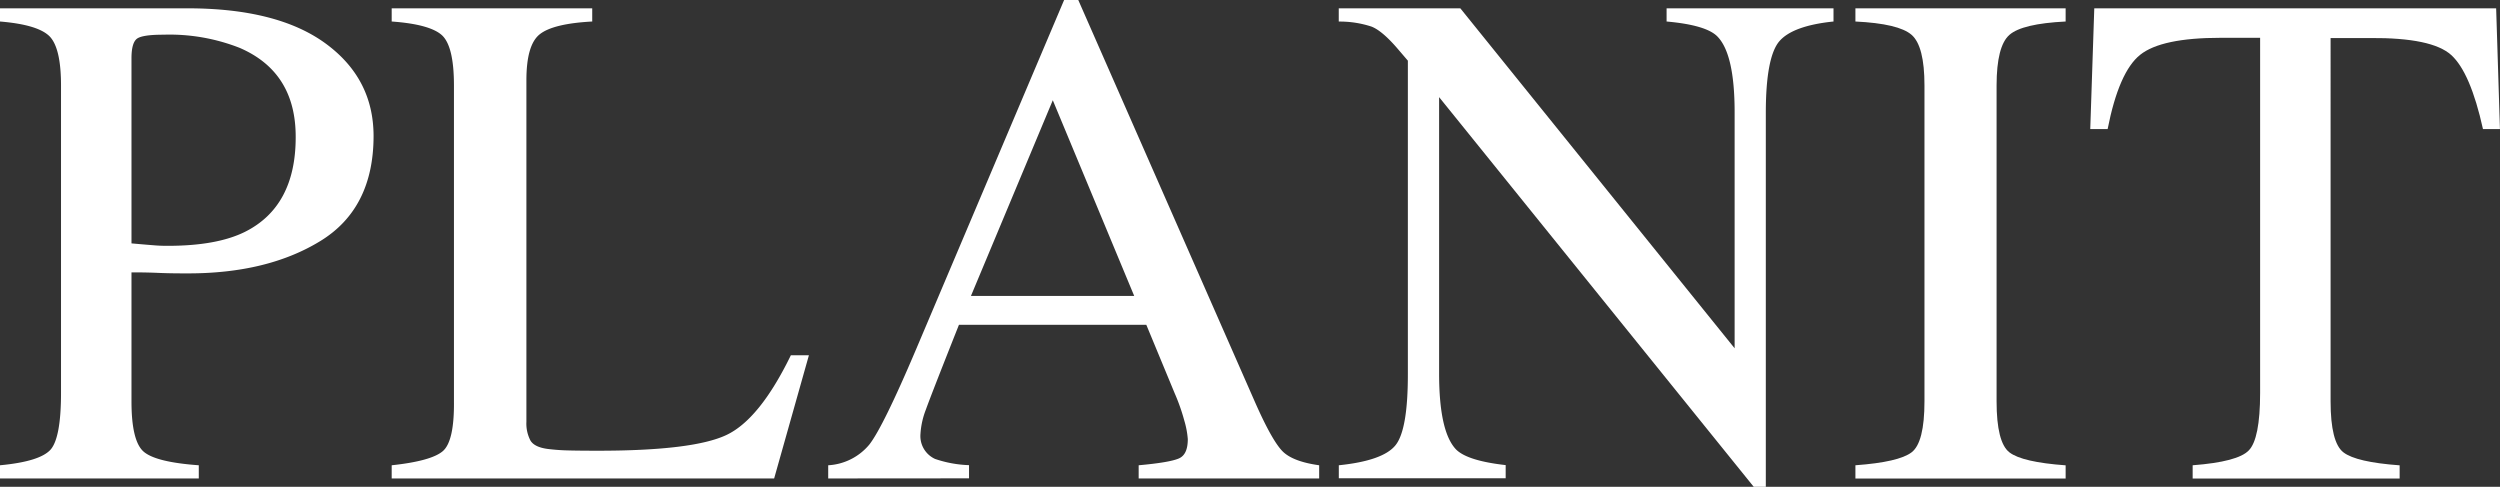 <svg id="Layer_1" data-name="Layer 1" xmlns="http://www.w3.org/2000/svg" viewBox="0 0 441.68 86"><rect x="0" y="0" width="441.68" height="86" fill="#333333" stroke="none"/><defs><style>.cls-1{fill:#fff;}</style></defs><title>planit</title><path class="cls-1" d="M0,82.2q7.17-.67,9-2.84c1.18-1.44,1.78-4.75,1.78-9.91V15.08q0-6.55-2-8.64C7.41,5.05,4.49,4.17,0,3.8V1.47H33.1Q49,1.47,57.49,7.66T66,24q0,12.81-9.38,18.57T33.1,48.3c-1.35,0-3.08,0-5.18-.09s-3.67-.09-4.69-.09v22.8q0,7.06,2.18,8.9t9.71,2.38v2.33H0ZM42.35,8.46A33.86,33.86,0,0,0,28.87,6.13c-2.58,0-4.16.25-4.75.77s-.89,1.64-.89,3.4V43c2.25.2,3.72.32,4.41.37s1.37.06,2,.06q8.64,0,13.6-2.45,9-4.48,9-16.74Q52.28,12.75,42.35,8.46Z"/><path class="cls-1" d="M69.2,82.2q6.93-.74,9-2.47t2-8.81V15.08q0-6.69-2-8.74C76.86,5,73.86,4.13,69.2,3.8V1.47h35.43V3.8c-4.62.25-7.71,1-9.29,2.27S93,10.05,93,14.22V74.54a6.47,6.47,0,0,0,.71,3.28q.7,1.19,3.09,1.5c1,.12,1.94.2,3,.24s3,.07,5.86.07q16.74,0,22.64-2.76t11.42-14.1h3.19l-6.14,21.76H69.2Z"/><path class="cls-1" d="M146.32,84.53V82.2a10.18,10.18,0,0,0,7.26-3.65q2.43-3.09,8.31-16.94L188,0h2.5l31.28,71.17q3.13,7.06,5,8.74c1.24,1.12,3.34,1.88,6.28,2.29v2.33H201.17V82.2c3.66-.33,6-.73,7.09-1.2s1.59-1.61,1.59-3.44a15.67,15.67,0,0,0-.61-3.23,34.58,34.58,0,0,0-1.72-4.88l-5-12.07H169.42q-4.89,12.32-5.85,15a14.15,14.15,0,0,0-.95,4.3,4.44,4.44,0,0,0,2.58,4.4,20.61,20.61,0,0,0,6,1.1v2.33Zm54.06-32.25L186,17.71,171.54,52.28Z"/><path class="cls-1" d="M236.53,82.2q7.78-.8,10-3.52T248.73,66V10.72L247,8.7q-2.76-3.24-4.69-4a18,18,0,0,0-5.79-.89V1.47H258l48.46,60.06V19.82q0-10.31-3.07-13.4-2-2-8.95-2.62V1.47h29.49V3.8c-4.79.49-8,1.66-9.57,3.49s-2.39,6.05-2.39,12.63V86h-2.14L254.25,17.16V66q0,10.29,3,13.41,2,2,8.76,2.76v2.33H236.53Z"/><path class="cls-1" d="M327.8,82.2q7.67-.56,9.93-2.29c1.51-1.15,2.27-4.16,2.27-9V15.08q0-6.93-2.27-8.92T327.8,3.8V1.47h37.14V3.8q-7.67.38-9.93,2.36t-2.27,8.92V70.92c0,4.83.76,7.84,2.27,9s4.82,1.92,9.93,2.29v2.33H327.8Z"/><path class="cls-1" d="M370,1.47h71l.67,21.33h-3q-2.21-10-5.61-13.08t-14.31-3h-7V70.92c0,4.83.76,7.84,2.27,9s4.82,1.92,9.93,2.29v2.33H387.38V82.2q8-.61,9.92-2.63c1.31-1.33,2-4.72,2-10.12V6.68h-7q-10.43,0-14.19,3T372.36,22.8h-3.07Z"/></svg>
